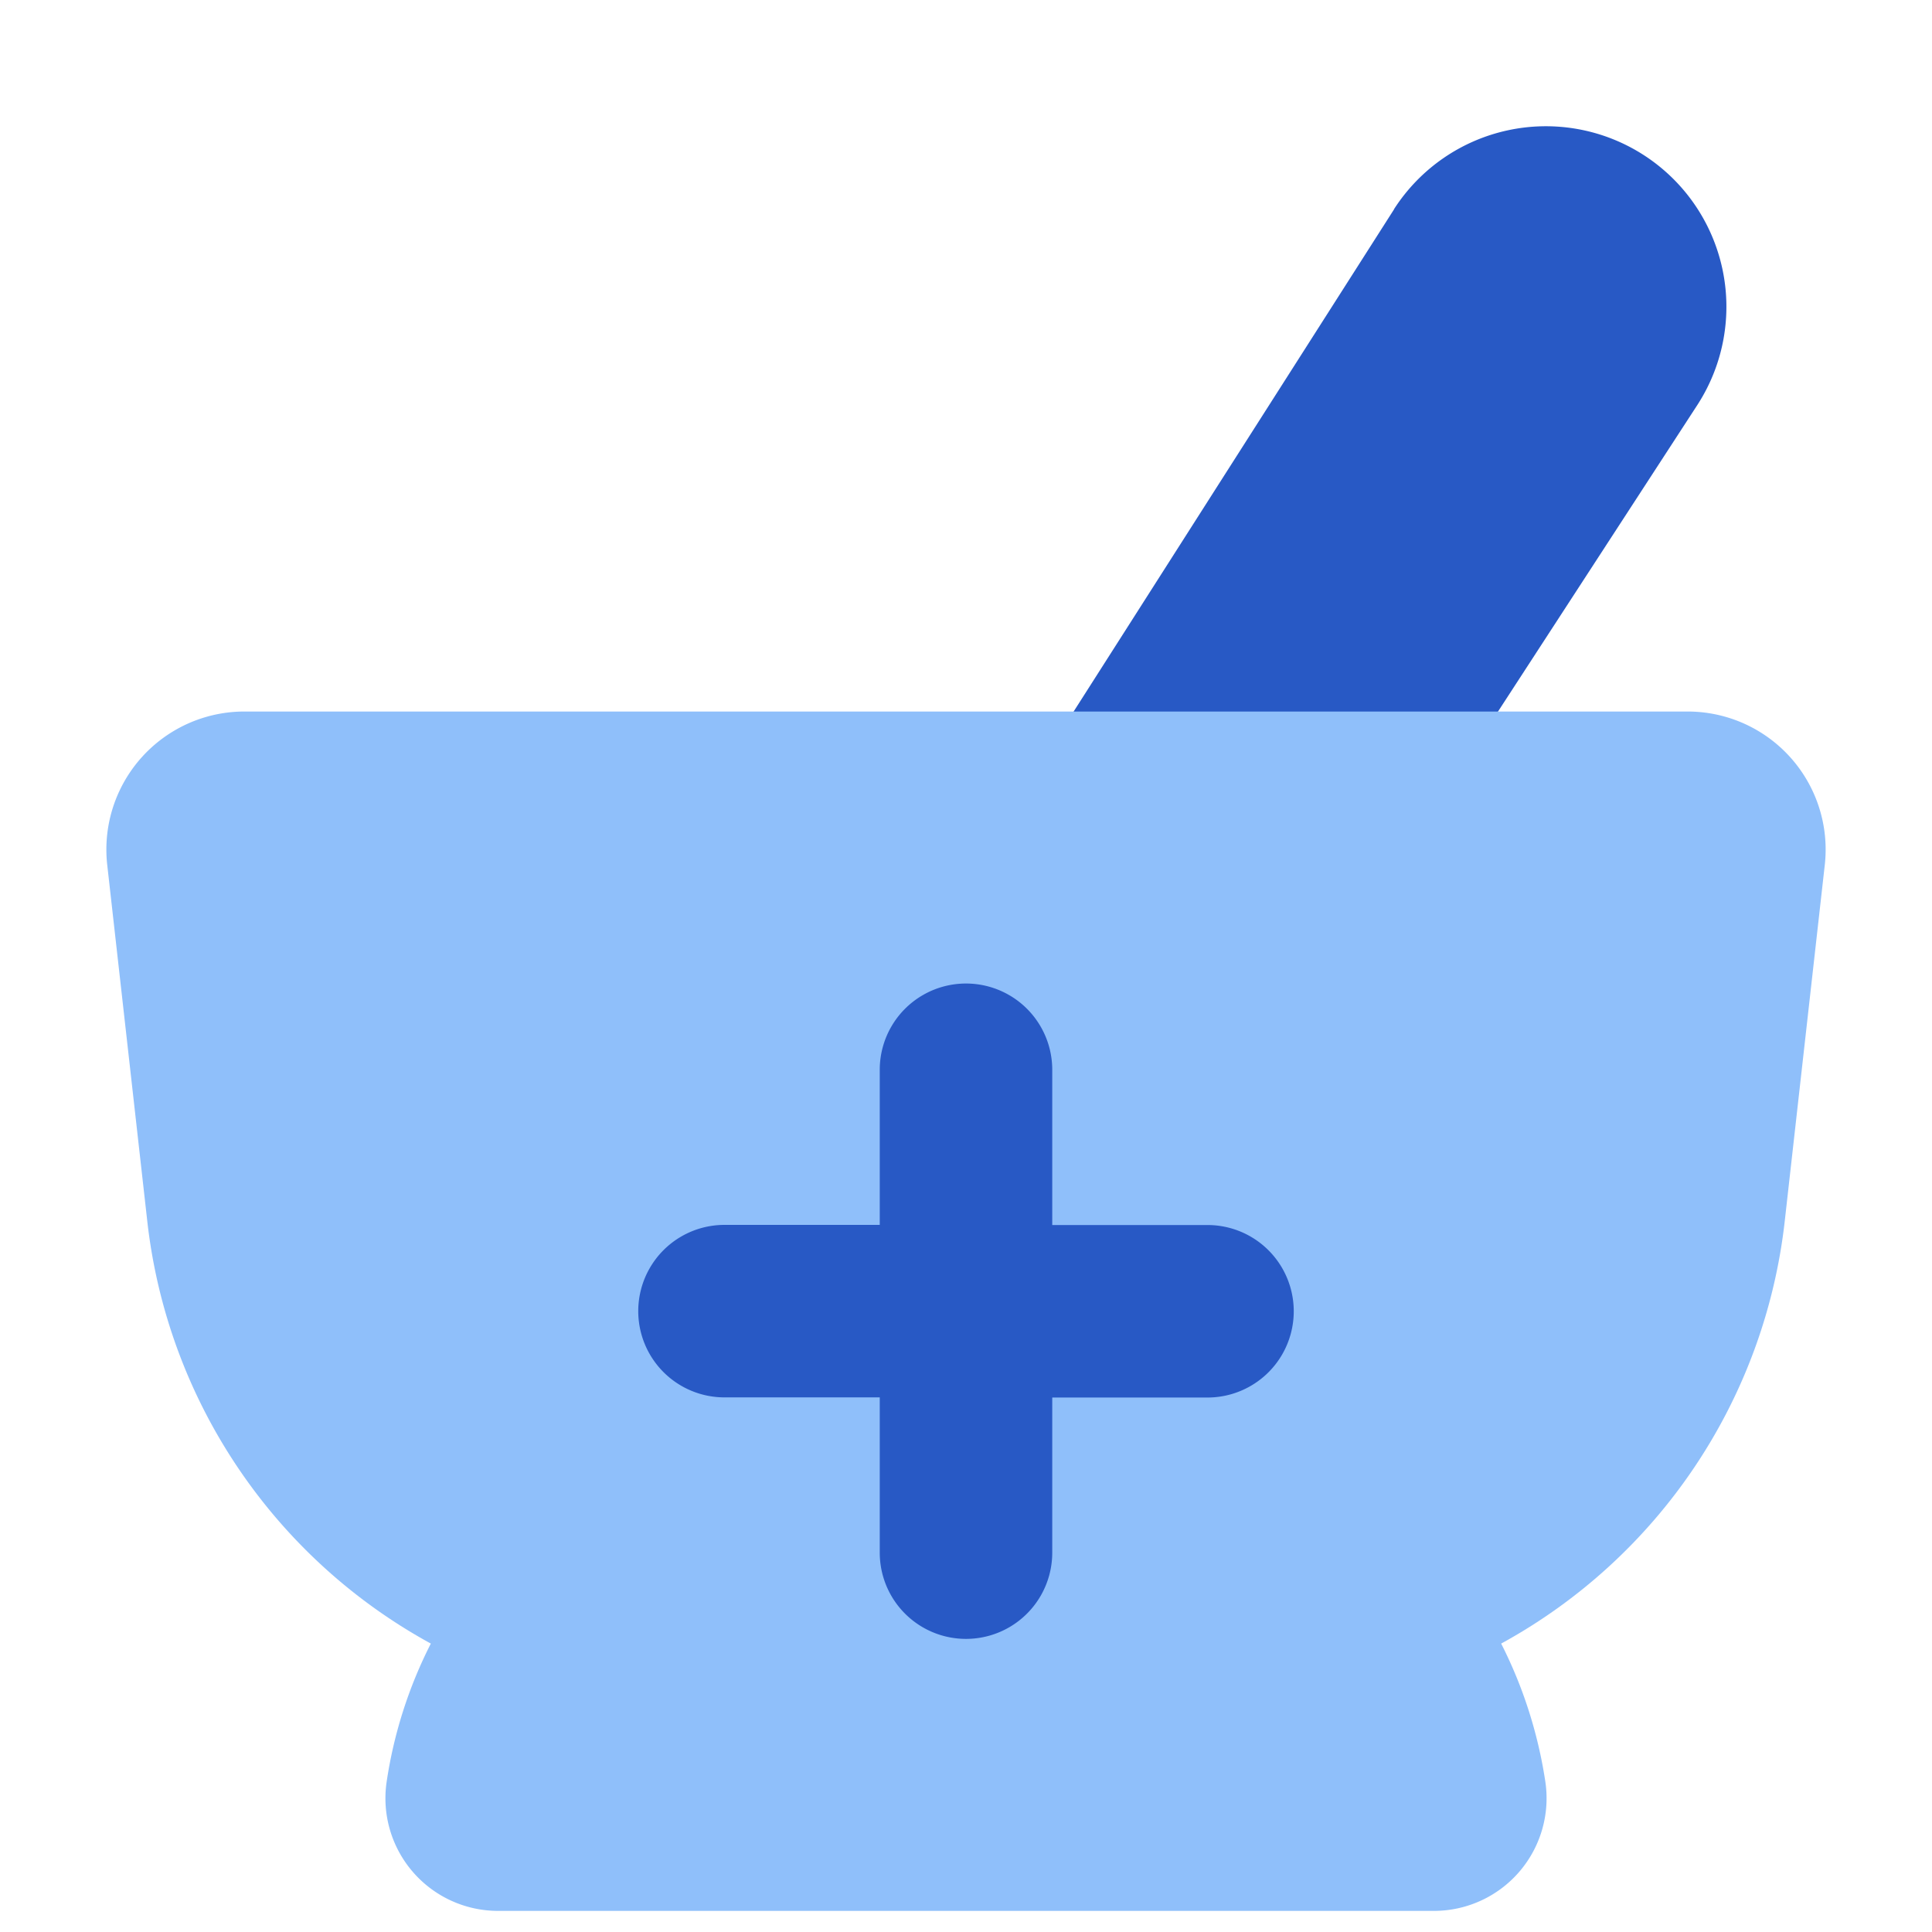 <svg xmlns="http://www.w3.org/2000/svg" fill="none" viewBox="0 0 14 14" id="Pharmacy--Streamline-Core">
  <desc>
    Pharmacy Streamline Icon: https://streamlinehq.com
  </desc>
  <g id="pharmacy--health-medical-pharmacy-sign-medicine-mortar-pestle">
    <path id="Vector 2093" fill="#2859c5" d="M10.103 1.515 7.512 5.576l3.07 0 1.72 -2.645a1.308 1.308 0 1 0 -2.2 -1.416Z" stroke-width="1"></path>
    <path id="Union" fill="#8fbffa" fill-rule="evenodd" d="m1.067 8.847 -0.29 -2.58a1 1 0 0 1 0.994 -1.111h10.458a1 1 0 0 1 0.994 1.112l-0.29 2.58a3.998 3.998 0 0 1 -2.055 3.062c0.156 0.307 0.266 0.643 0.32 1a0.816 0.816 0 0 1 -0.808 0.937l-6.78 0a0.816 0.816 0 0 1 -0.808 -0.937 3.26 3.26 0 0 1 0.32 -1 3.998 3.998 0 0 1 -2.055 -3.063Z" clip-rule="evenodd" stroke-width="1"></path>
    <path id="Union_2" fill="#2859c5" fill-rule="evenodd" d="M7.625 7.752a0.625 0.625 0 1 0 -1.25 0v1.124H5.25a0.625 0.625 0 0 0 0 1.25h1.125v1.125a0.625 0.625 0 1 0 1.25 0v-1.124H8.75a0.625 0.625 0 0 0 0 -1.25H7.625V7.751Z" clip-rule="evenodd" stroke-width="1"></path>
  </g>
</svg>